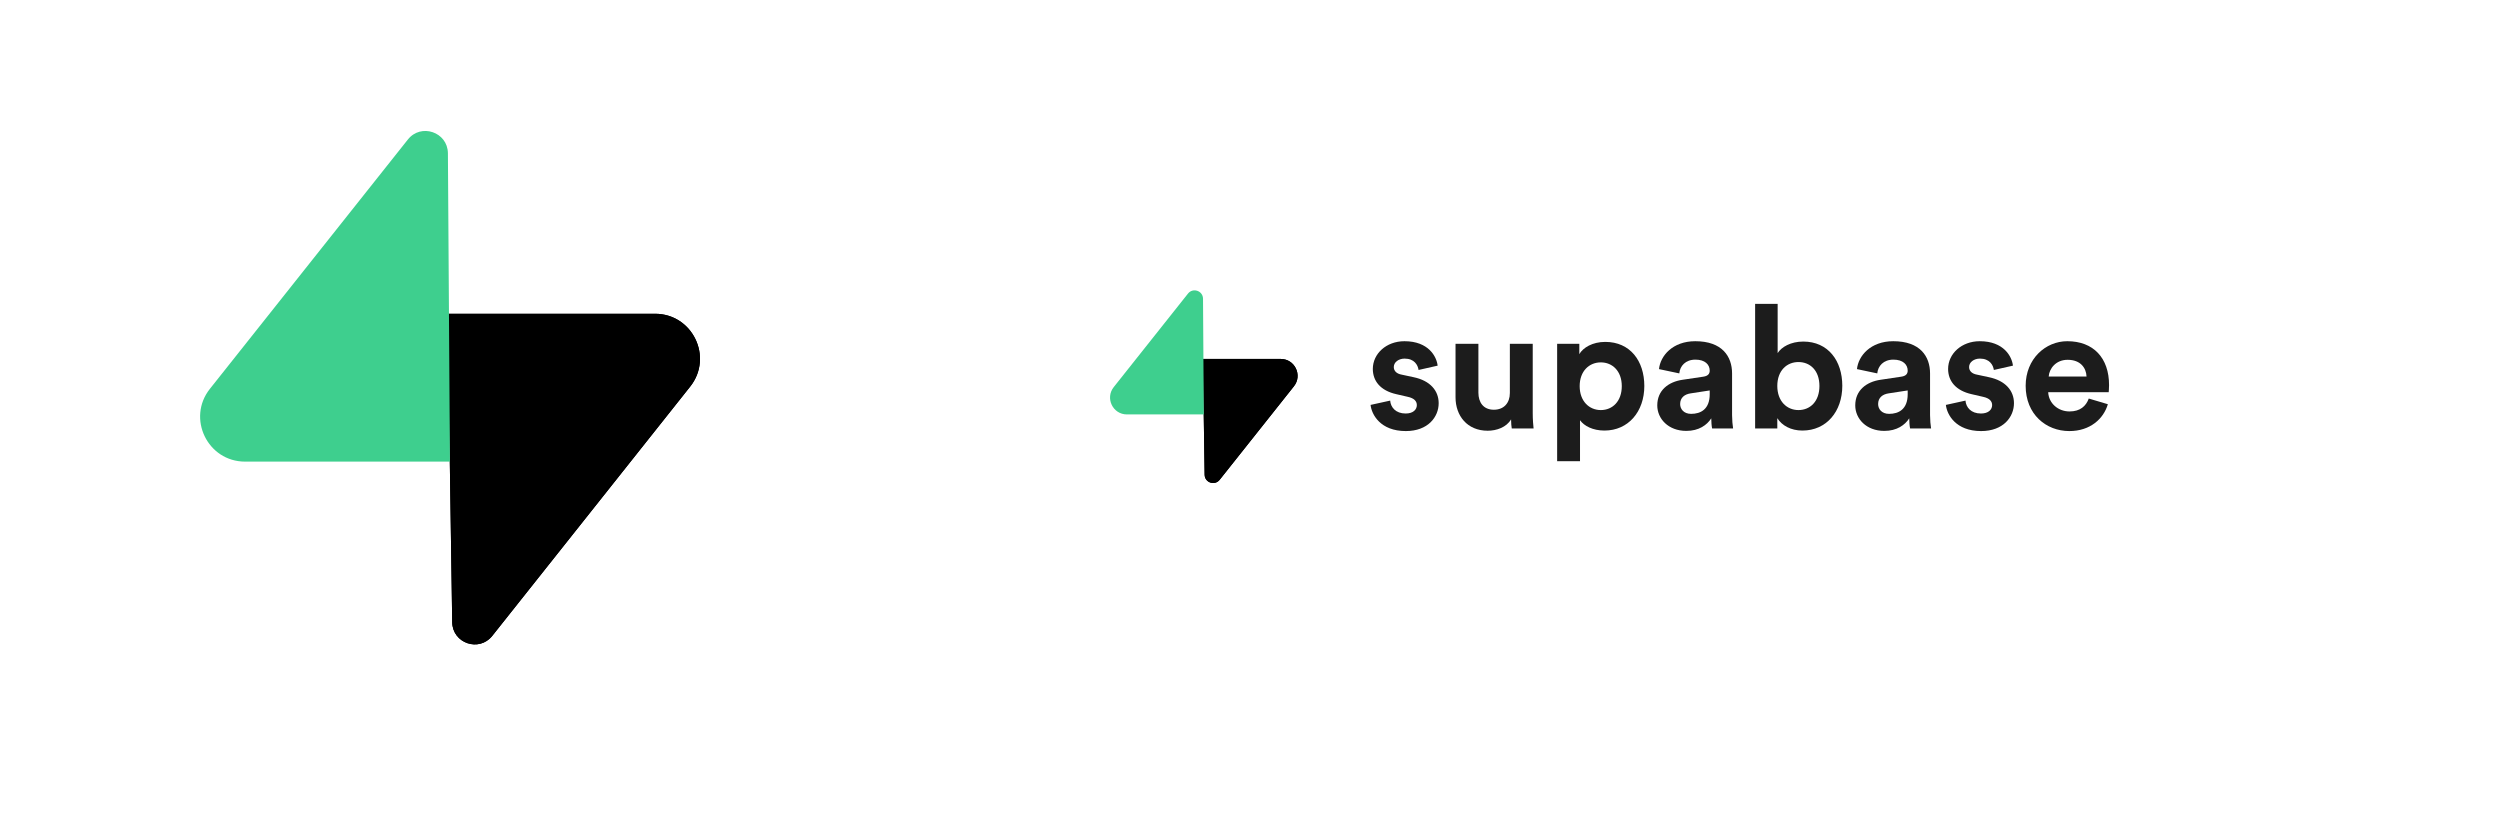 <svg width="250" height="82" viewBox="0 0 250 82" fill="none" xmlns="http://www.w3.org/2000/svg">
<g clipPath="url(#clip0_401_588)">
<path d="M49.224 63.589C47.912 65.241 45.253 64.336 45.221 62.227L44.759 31.377H65.502C69.259 31.377 71.354 35.717 69.018 38.659L49.224 63.589Z" fill="url(#paint0_linear_401_588)"/>
<path d="M49.224 63.589C47.912 65.241 45.253 64.336 45.221 62.227L44.759 31.377H65.502C69.259 31.377 71.354 35.717 69.018 38.659L49.224 63.589Z" fill="url(#paint1_linear_401_588)" fillOpacity="0.2"/>
<path d="M40.788 13.95C42.099 12.298 44.759 13.203 44.791 15.312L44.993 46.162H24.51C20.752 46.162 18.657 41.822 20.993 38.88L40.788 13.95Z" fill="#3ECF8E"/>
</g>
<g clipPath="url(#clip1_401_588)">
<path d="M137.058 40.491C137.161 41.455 138.038 43.107 140.583 43.107C142.801 43.107 143.867 41.696 143.867 40.318C143.867 39.079 143.025 38.063 141.357 37.719L140.153 37.461C139.689 37.375 139.379 37.116 139.379 36.703C139.379 36.221 139.861 35.86 140.463 35.86C141.426 35.86 141.787 36.497 141.856 36.996L143.764 36.565C143.661 35.653 142.853 34.121 140.446 34.121C138.623 34.121 137.282 35.378 137.282 36.892C137.282 38.08 138.021 39.062 139.654 39.423L140.772 39.681C141.426 39.819 141.684 40.129 141.684 40.508C141.684 40.955 141.322 41.351 140.566 41.351C139.569 41.351 139.07 40.732 139.018 40.06L137.058 40.491Z" fill="#1C1C1C"/>
<path d="M151.176 42.849H153.359C153.325 42.556 153.273 41.971 153.273 41.317V34.379H150.986V39.303C150.986 40.284 150.402 40.973 149.387 40.973C148.321 40.973 147.84 40.215 147.84 39.268V34.379H145.553V39.733C145.553 41.575 146.722 43.073 148.768 43.073C149.662 43.073 150.643 42.729 151.107 41.937C151.107 42.281 151.141 42.677 151.176 42.849Z" fill="#1C1C1C"/>
<path d="M158.001 46.12V42.023C158.414 42.591 159.274 43.056 160.443 43.056C162.833 43.056 164.432 41.162 164.432 38.597C164.432 36.083 163.005 34.19 160.529 34.19C159.257 34.19 158.311 34.758 157.932 35.412V34.379H155.714V46.12H158.001ZM162.179 38.614C162.179 40.129 161.251 41.007 160.082 41.007C158.913 41.007 157.967 40.112 157.967 38.614C157.967 37.116 158.913 36.238 160.082 36.238C161.251 36.238 162.179 37.116 162.179 38.614Z" fill="#1C1C1C"/>
<path d="M165.727 40.542C165.727 41.868 166.827 43.09 168.633 43.09C169.888 43.09 170.696 42.505 171.126 41.833C171.126 42.16 171.16 42.625 171.212 42.849H173.31C173.258 42.556 173.207 41.954 173.207 41.506V37.34C173.207 35.636 172.209 34.121 169.527 34.121C167.257 34.121 166.036 35.584 165.899 36.91L167.928 37.34C167.997 36.6 168.547 35.963 169.544 35.963C170.507 35.963 170.971 36.462 170.971 37.065C170.971 37.357 170.817 37.598 170.335 37.667L168.255 37.977C166.845 38.184 165.727 39.027 165.727 40.542ZM169.114 41.386C168.375 41.386 168.014 40.904 168.014 40.404C168.014 39.75 168.478 39.423 169.063 39.337L170.971 39.044V39.423C170.971 40.921 170.077 41.386 169.114 41.386Z" fill="#1C1C1C"/>
<path d="M177.73 42.849V41.816C178.177 42.539 179.071 43.056 180.241 43.056C182.648 43.056 184.23 41.145 184.23 38.58C184.23 36.066 182.803 34.156 180.327 34.156C179.071 34.156 178.143 34.706 177.765 35.309V30.385H175.512V42.849H177.73ZM181.943 38.597C181.943 40.147 181.015 41.007 179.845 41.007C178.693 41.007 177.73 40.129 177.73 38.597C177.73 37.048 178.693 36.204 179.845 36.204C181.015 36.204 181.943 37.048 181.943 38.597Z" fill="#1C1C1C"/>
<path d="M185.525 40.542C185.525 41.868 186.625 43.09 188.431 43.09C189.686 43.09 190.494 42.505 190.924 41.833C190.924 42.16 190.958 42.625 191.01 42.849H193.108C193.056 42.556 193.005 41.954 193.005 41.506V37.34C193.005 35.636 192.007 34.121 189.325 34.121C187.055 34.121 185.834 35.584 185.697 36.91L187.726 37.34C187.795 36.6 188.345 35.963 189.342 35.963C190.305 35.963 190.769 36.462 190.769 37.065C190.769 37.357 190.615 37.598 190.133 37.667L188.053 37.977C186.643 38.184 185.525 39.027 185.525 40.542ZM188.912 41.386C188.173 41.386 187.812 40.904 187.812 40.404C187.812 39.75 188.276 39.423 188.861 39.337L190.769 39.044V39.423C190.769 40.921 189.875 41.386 188.912 41.386Z" fill="#1C1C1C"/>
<path d="M194.588 40.491C194.691 41.455 195.568 43.107 198.113 43.107C200.331 43.107 201.397 41.696 201.397 40.318C201.397 39.079 200.555 38.063 198.887 37.719L197.683 37.461C197.219 37.375 196.909 37.116 196.909 36.703C196.909 36.221 197.39 35.86 197.992 35.86C198.956 35.86 199.316 36.497 199.385 36.996L201.294 36.565C201.191 35.653 200.383 34.121 197.975 34.121C196.152 34.121 194.811 35.378 194.811 36.892C194.811 38.08 195.551 39.062 197.184 39.423L198.302 39.681C198.956 39.819 199.213 40.129 199.213 40.508C199.213 40.955 198.852 41.351 198.096 41.351C197.098 41.351 196.6 40.732 196.548 40.06L194.588 40.491Z" fill="#1C1C1C"/>
<path d="M204.87 37.65C204.922 36.875 205.575 35.98 206.762 35.98C208.068 35.98 208.619 36.806 208.653 37.65H204.87ZM208.877 39.854C208.602 40.611 208.017 41.145 206.951 41.145C205.816 41.145 204.87 40.336 204.819 39.217H210.871C210.871 39.182 210.906 38.838 210.906 38.511C210.906 35.791 209.341 34.121 206.727 34.121C204.561 34.121 202.566 35.877 202.566 38.58C202.566 41.437 204.612 43.107 206.934 43.107C209.014 43.107 210.355 41.885 210.785 40.422L208.877 39.854Z" fill="#1C1C1C"/>
<path d="M121.965 47.982C121.473 48.602 120.475 48.262 120.463 47.471L120.29 35.895H128.073C129.483 35.895 130.269 37.524 129.392 38.628L121.965 47.982Z" fill="url(#paint2_linear_401_588)"/>
<path d="M121.965 47.982C121.473 48.602 120.475 48.262 120.463 47.471L120.29 35.895H128.073C129.483 35.895 130.269 37.524 129.392 38.628L121.965 47.982Z" fill="url(#paint3_linear_401_588)" fillOpacity="0.2"/>
<path d="M118.8 29.357C119.292 28.737 120.29 29.076 120.302 29.868L120.378 41.443H112.692C111.282 41.443 110.496 39.815 111.373 38.71L118.8 29.357Z" fill="#3ECF8E"/>
</g>
<defs>
<linearGradient id="paint0_linear_401_588" x1="44.759" y1="38.218" x2="63.194" y2="45.949" gradientUnits="userSpaceOnUse">
<stop stopColor="#249361"/>
<stop offset="1" stopColor="#3ECF8E"/>
</linearGradient>
<linearGradient id="paint1_linear_401_588" x1="36.585" y1="27.027" x2="44.993" y2="42.853" gradientUnits="userSpaceOnUse">
<stop/>
<stop offset="1" stopOpacity="0"/>
</linearGradient>
<linearGradient id="paint2_linear_401_588" x1="120.29" y1="38.462" x2="127.207" y2="41.363" gradientUnits="userSpaceOnUse">
<stop stopColor="#249361"/>
<stop offset="1" stopColor="#3ECF8E"/>
</linearGradient>
<linearGradient id="paint3_linear_401_588" x1="117.223" y1="34.263" x2="120.378" y2="40.202" gradientUnits="userSpaceOnUse">
<stop/>
<stop offset="1" stopOpacity="0"/>
</linearGradient>
<clipPath id="clip0_401_588">
<rect width="50" height="51.835" fill="white" transform="translate(20 13)"/>
</clipPath>
<clipPath id="clip1_401_588">
<rect width="100" height="19.449" fill="white" transform="translate(111 29)"/>
</clipPath>
</defs>
</svg>

